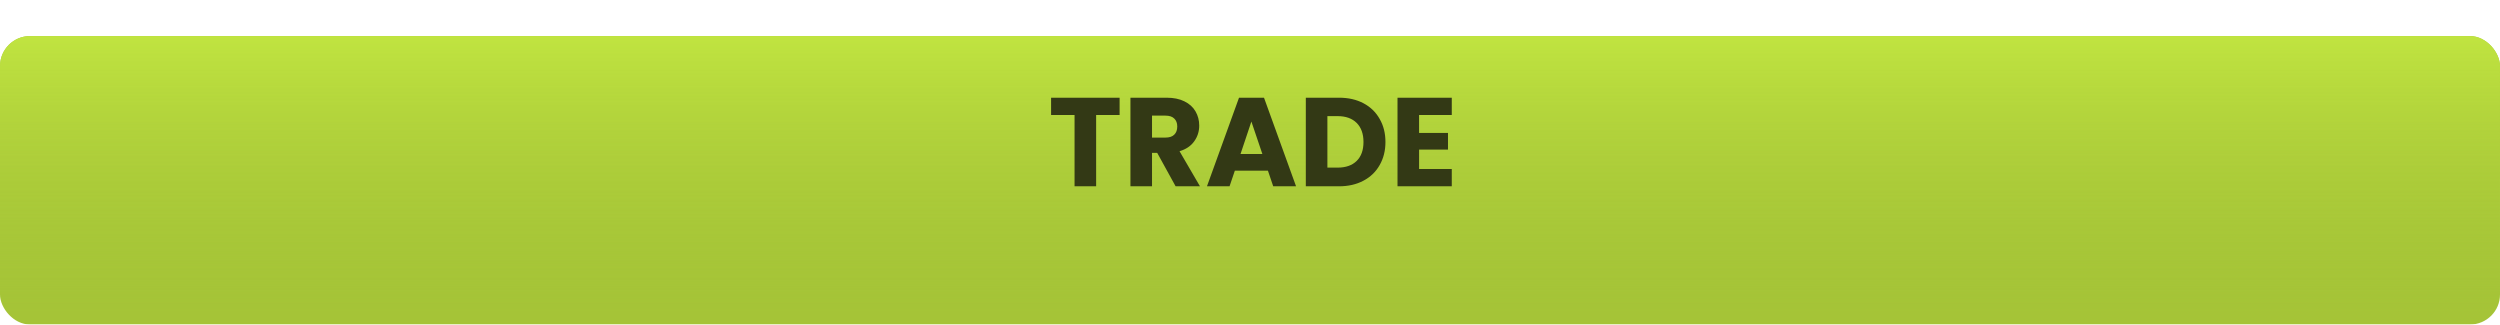 <svg width="416" height="54" viewBox="0 0 416 54" fill="none" xmlns="http://www.w3.org/2000/svg">
<g filter="url(#filter0_d)">
<rect width="416" height="48" rx="5" fill="#A5C437"/>
<rect width="416" height="48" rx="5" fill="url(#paint0_linear)"/>
</g>
<path d="M186.303 16.258V19.135H182.397V31H178.806V19.135H174.9V16.258H186.303ZM195.623 31L192.557 25.435H191.696V31H188.105V16.258H194.132C195.294 16.258 196.281 16.461 197.093 16.867C197.919 17.273 198.535 17.833 198.941 18.547C199.347 19.247 199.55 20.031 199.55 20.899C199.55 21.879 199.27 22.754 198.71 23.524C198.164 24.294 197.352 24.84 196.274 25.162L199.676 31H195.623ZM191.696 22.894H193.922C194.58 22.894 195.07 22.733 195.392 22.411C195.728 22.089 195.896 21.634 195.896 21.046C195.896 20.486 195.728 20.045 195.392 19.723C195.07 19.401 194.58 19.24 193.922 19.24H191.696V22.894ZM210.981 28.396H205.479L204.597 31H200.838L206.172 16.258H210.33L215.664 31H211.863L210.981 28.396ZM210.057 25.624L208.23 20.227L206.424 25.624H210.057ZM222.81 16.258C224.364 16.258 225.722 16.566 226.884 17.182C228.046 17.798 228.942 18.666 229.572 19.786C230.216 20.892 230.538 22.173 230.538 23.629C230.538 25.071 230.216 26.352 229.572 27.472C228.942 28.592 228.039 29.46 226.863 30.076C225.701 30.692 224.35 31 222.81 31H217.287V16.258H222.81ZM222.579 27.892C223.937 27.892 224.994 27.521 225.75 26.779C226.506 26.037 226.884 24.987 226.884 23.629C226.884 22.271 226.506 21.214 225.75 20.458C224.994 19.702 223.937 19.324 222.579 19.324H220.878V27.892H222.579ZM236.136 19.135V22.117H240.945V24.889H236.136V28.123H241.575V31H232.545V16.258H241.575V19.135H236.136Z" fill="#333915"/>
<defs>
<filter id="filter0_d" x="0" y="0" width="416" height="54" filterUnits="userSpaceOnUse" color-interpolation-filters="sRGB">
<feFlood flood-opacity="0" result="BackgroundImageFix"/>
<feColorMatrix in="SourceAlpha" type="matrix" values="0 0 0 0 0 0 0 0 0 0 0 0 0 0 0 0 0 0 127 0"/>
<feOffset dy="6"/>
<feColorMatrix type="matrix" values="0 0 0 0 0.42 0 0 0 0 0.496 0 0 0 0 0.151 0 0 0 1 0"/>
<feBlend mode="normal" in2="BackgroundImageFix" result="effect1_dropShadow"/>
<feBlend mode="normal" in="SourceGraphic" in2="effect1_dropShadow" result="shape"/>
</filter>
<linearGradient id="paint0_linear" x1="208" y1="0" x2="208" y2="48" gradientUnits="userSpaceOnUse">
<stop stop-color="#C0E440"/>
<stop offset="1" stop-color="#A5C437" stop-opacity="0"/>
<stop offset="1" stop-color="#C7F133" stop-opacity="0"/>
</linearGradient>
</defs>
</svg>
